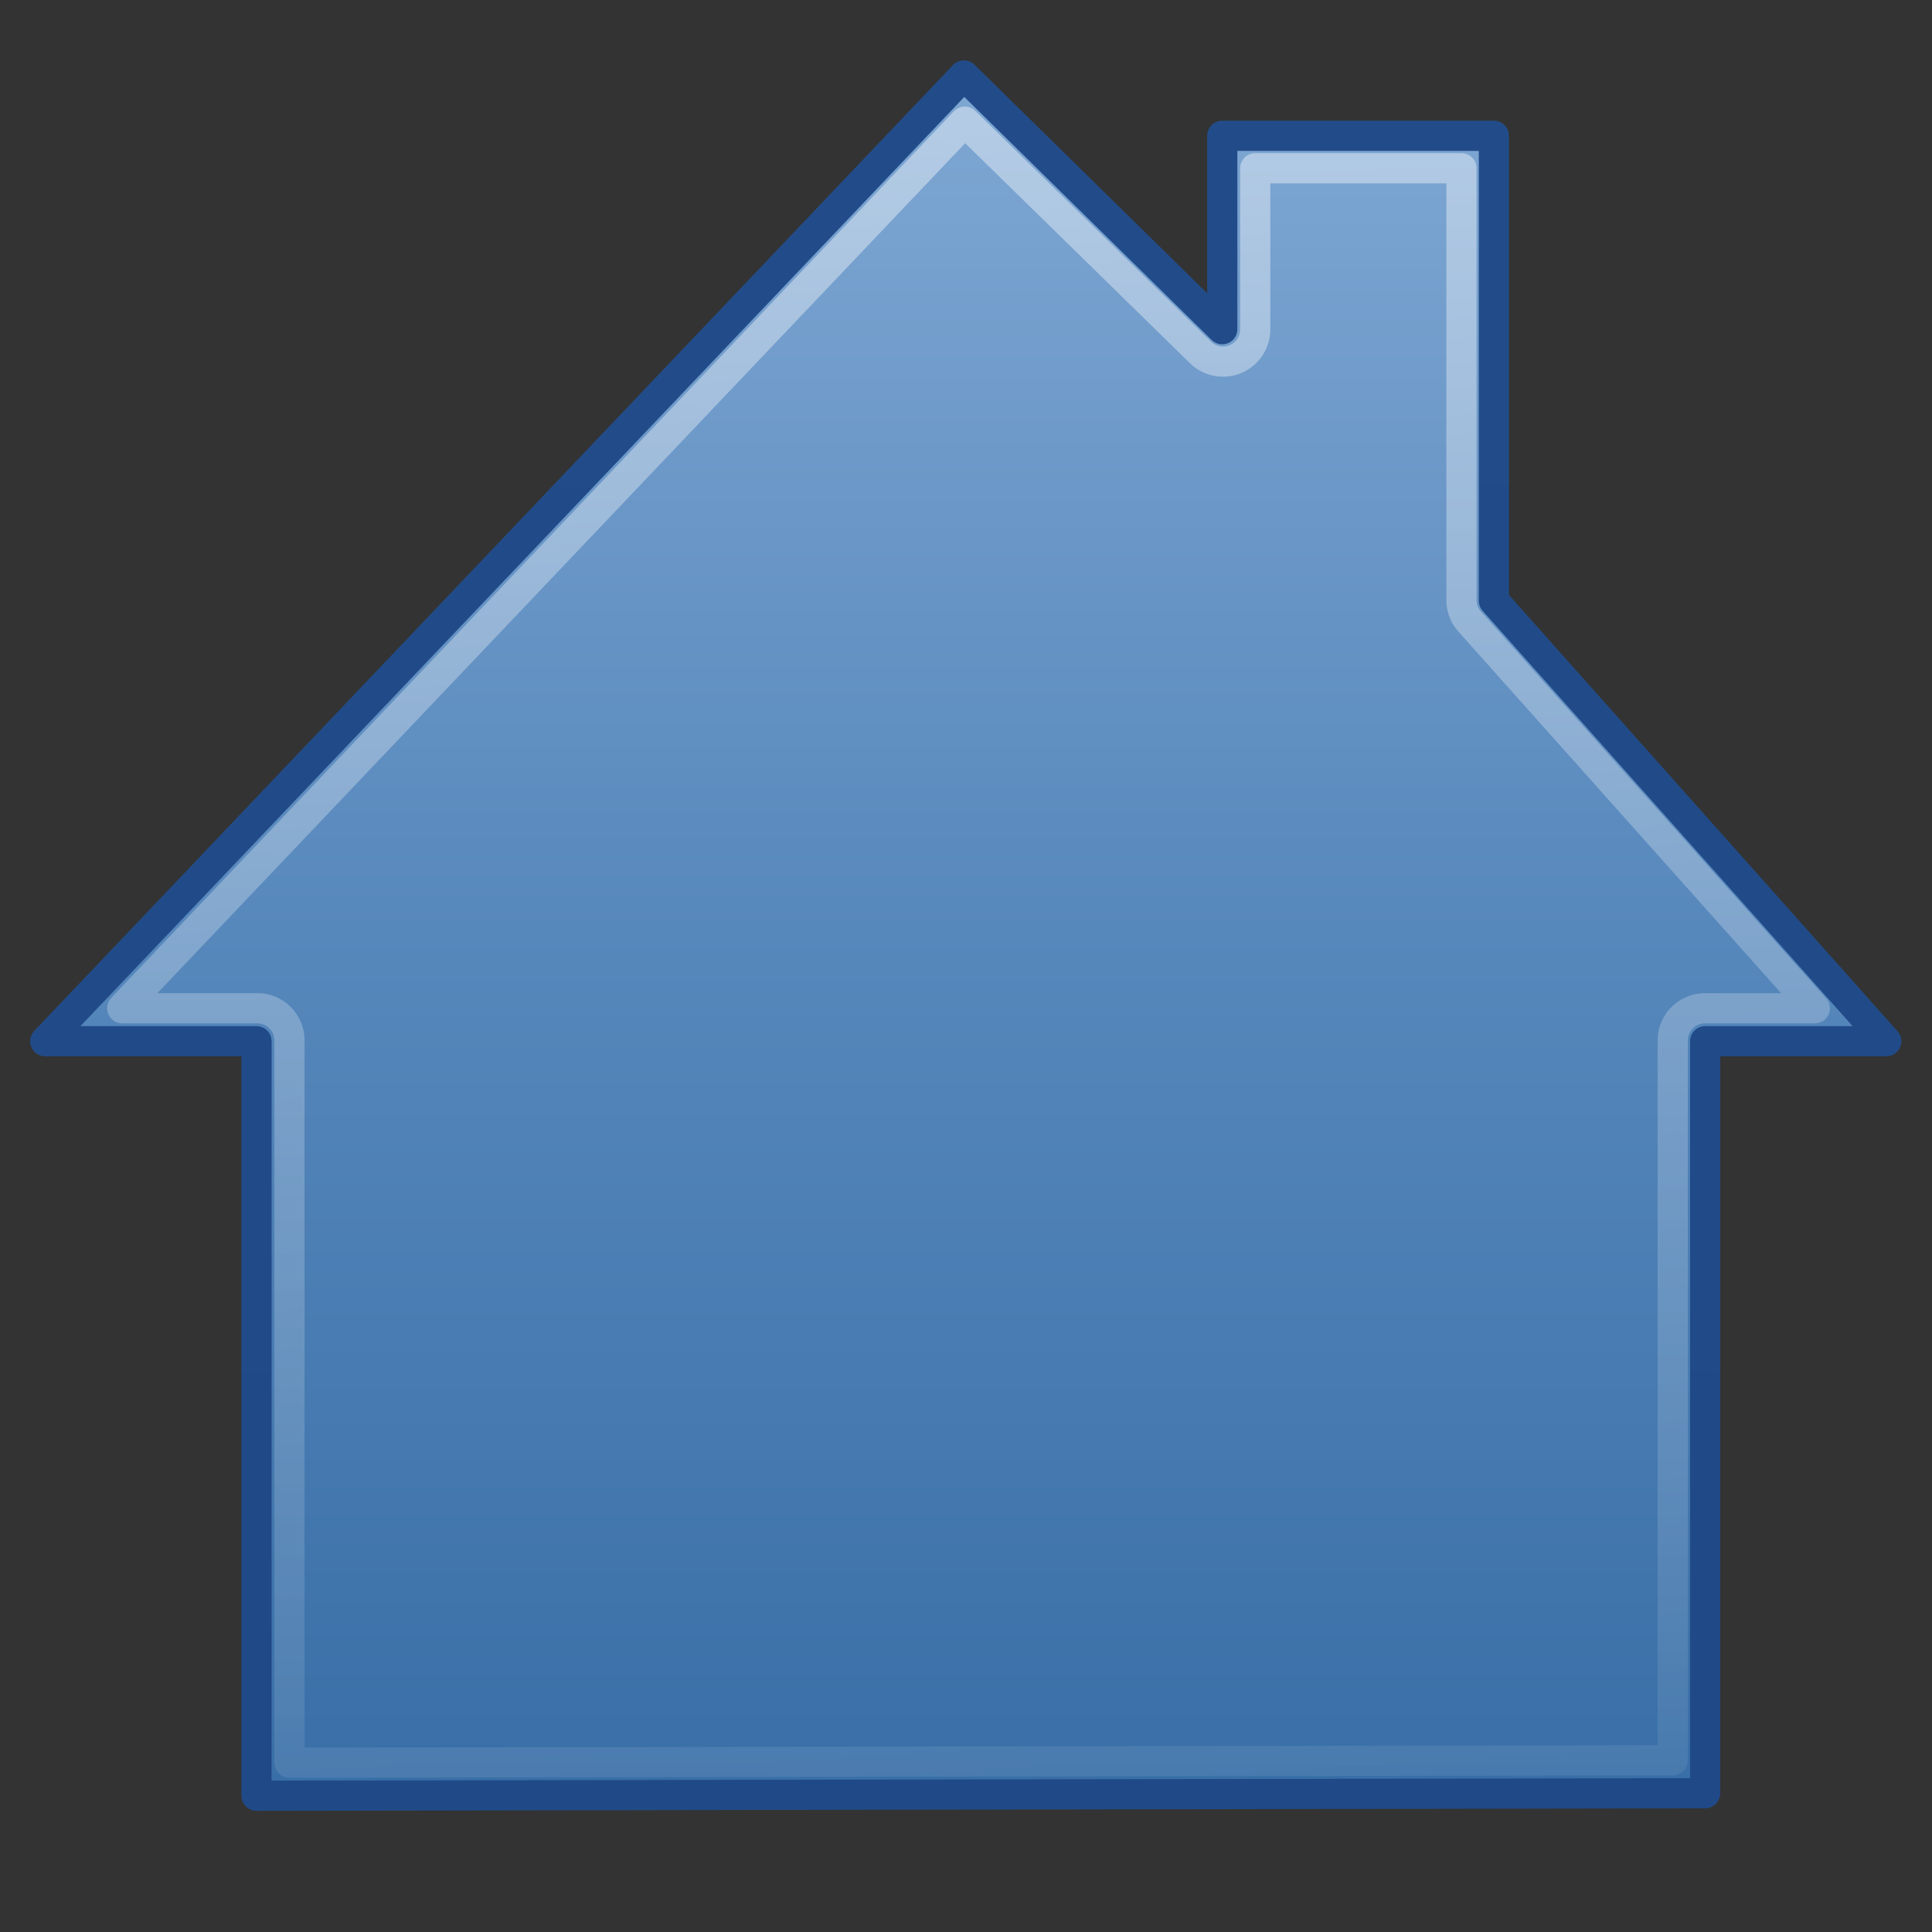 <?xml version="1.0" encoding="UTF-8" standalone="no"?>
<!-- Created with Inkscape (http://www.inkscape.org/) -->

<svg
   xmlns:dc="http://purl.org/dc/elements/1.1/"
   xmlns:cc="http://creativecommons.org/ns#"
   xmlns:rdf="http://www.w3.org/1999/02/22-rdf-syntax-ns#"
   xmlns:svg="http://www.w3.org/2000/svg"
   xmlns="http://www.w3.org/2000/svg"
   xmlns:xlink="http://www.w3.org/1999/xlink"
   xmlns:sodipodi="http://sodipodi.sourceforge.net/DTD/sodipodi-0.dtd"
   xmlns:inkscape="http://www.inkscape.org/namespaces/inkscape"
   id="svg2405"
   height="64"
   width="64"
   version="1.1"
   inkscape:version="0.48.3.1 r9886"
   sodipodi:docname="gnome-home.svg">
  <rect width="100%" height="100%" fill="#333333" stroke="none"/>
  <sodipodi:namedview
     pagecolor="#ffffff"
     bordercolor="#666666"
     borderopacity="1"
     objecttolerance="10"
     gridtolerance="10"
     guidetolerance="10"
     inkscape:pageopacity="0"
     inkscape:pageshadow="2"
     inkscape:window-width="1366"
     inkscape:window-height="712"
     id="namedview30"
     showgrid="false"
     inkscape:zoom="7.375"
     inkscape:cx="15.330418"
     inkscape:cy="27.682227"
     inkscape:window-x="0"
     inkscape:window-y="27"
     inkscape:window-maximized="1"
     inkscape:current-layer="layer1" />
  <defs
     id="defs2407">
    <linearGradient
       id="linearGradient2831"
       y2="40"
       gradientUnits="userSpaceOnUse"
       x2="21.875"
       y1="48.001"
       x1="21.875">
      <stop
         id="stop2806"
         style="stop-opacity:0"
         offset="0" />
      <stop
         id="stop2812"
         offset=".5" />
      <stop
         id="stop2808"
         style="stop-opacity:0"
         offset="1" />
    </linearGradient>
    <radialGradient
       id="radialGradient2829"
       xlink:href="#linearGradient2781"
       gradientUnits="userSpaceOnUse"
       cy="44"
       cx="1"
       gradientTransform="matrix(2 0 0 .8 36 8.8)"
       r="5" />
    <linearGradient
       id="linearGradient2781">
      <stop
         id="stop2783"
         offset="0" />
      <stop
         id="stop2785"
         style="stop-opacity:0"
         offset="1" />
    </linearGradient>
    <radialGradient
       id="radialGradient2827"
       xlink:href="#linearGradient2781"
       gradientUnits="userSpaceOnUse"
       cy="44"
       cx="1"
       gradientTransform="matrix(2 0 0 .8 -13 -79.2)"
       r="5" />
    <linearGradient
       id="linearGradient2854"
       y2="54.125"
       gradientUnits="userSpaceOnUse"
       x2="28.593"
       gradientTransform="translate(1.056 .039)"
       y1="3.125"
       x1="25.593">
      <stop
         id="stop2784"
         style="stop-color:#fff"
         offset="0" />
      <stop
         id="stop2786"
         style="stop-color:#fff;stop-opacity:0"
         offset="1" />
    </linearGradient>
    <linearGradient
       id="linearGradient3630"
       y2="15.677"
       gradientUnits="userSpaceOnUse"
       x2="8.177"
       gradientTransform="matrix(3.137 0 0 3.184 -.551 -4.628)"
       y1="1.843"
       x1="8.177">
      <stop
         id="stop3618"
         style="stop-color:#80a8d4;stop-opacity:1;"
         offset="0" />
      <stop
         id="stop3270"
         style="stop-color:#5788bc;stop-opacity:1;"
         offset="0.5" />
      <stop
         id="stop3620"
         style="stop-color:#386ea6;stop-opacity:1;"
         offset="1" />
    </linearGradient>
    <linearGradient
       id="linearGradient3632"
       y2="1.952"
       gradientUnits="userSpaceOnUse"
       x2="17.089"
       gradientTransform="translate(1.056 -.711)"
       y1="46"
       x1="17.147">
      <stop
         id="stop3624"
         style="stop-color:#204a87;stop-opacity:1;"
         offset="0" />
      <stop
         id="stop3626"
         style="stop-color:#224c89;stop-opacity:1;"
         offset="1" />
    </linearGradient>
  </defs>
  <g
     id="layer1"
     transform="matrix(1.333 0 0 1.333 -1.532 -.218)">
    <path
       id="rect5117"
       style="stroke-linejoin:round;stroke:url(#linearGradient3632);stroke-width:0.75;fill:url(#linearGradient3630)"
       d="m25.103 2.039-22.829 24h5.25v18.75l36-0.062v-18.688h4.5l-9.75-10.946v-11.555h-6.75v4.807l-6.421-6.307h-0z" />
    <path
       id="path3628"
       style="opacity:0.42;stroke-linejoin:round;stroke:url(#linearGradient2854);stroke-width:0.75;fill:none"
       d="m25.125 3.188-20.938 22.031h3.344a0.801 0.801 0 0 1 0.812 0.812v17.938l34.375-0.062v-17.875a0.801 0.801 0 0 1 0.812 -0.812h2.719l-8.562-9.594a0.801 0.801 0 0 1 -0.219 -0.531v-10.75h-5.125v4a0.801 0.801 0 0 1 -1.375 0.562l-5.842-5.718z" />
  </g>
</svg>
